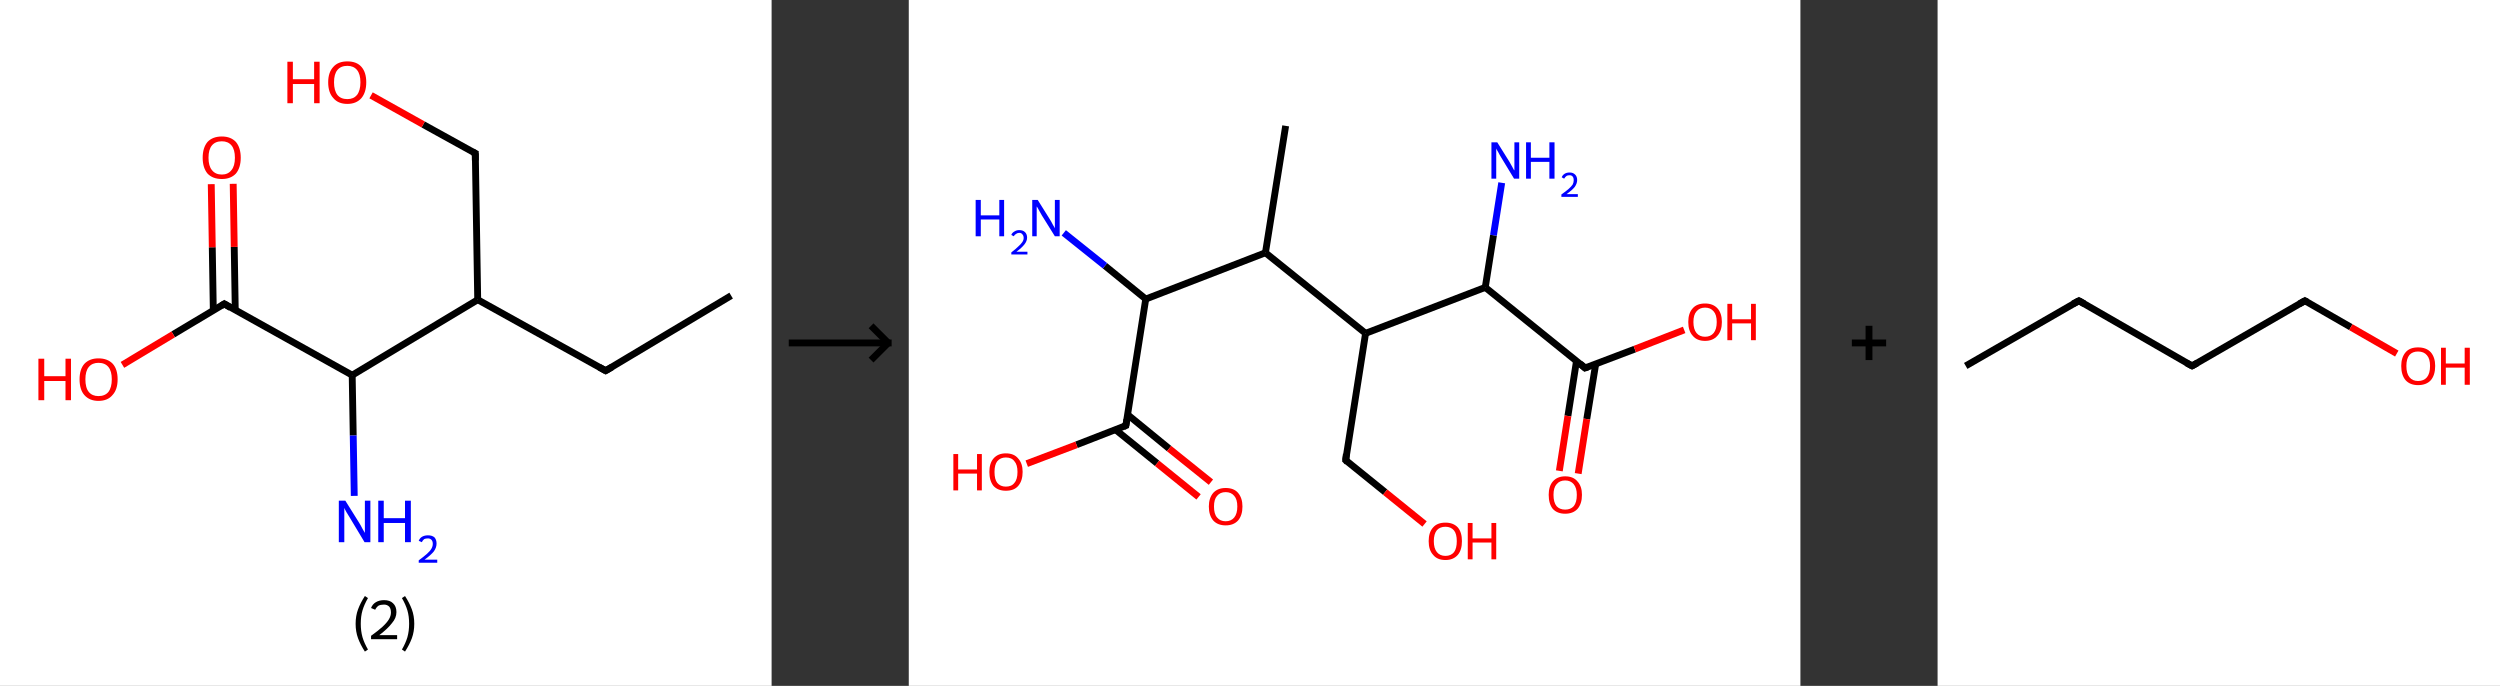 <?xml version='1.0' encoding='ASCII' standalone='yes'?>
<svg xmlns="http://www.w3.org/2000/svg" xmlns:xlink="http://www.w3.org/1999/xlink" version="1.1" width="729.0px" viewBox="0 0 729.0 200.0" height="200.0px">
  <rect x="0" y="0" width="729.0" height="200.0" fill="#333333" stroke="none"/>
  <g>
    <g transform="translate(0, 0) scale(1 1) "><!-- END OF HEADER -->
<rect style="opacity:1.0;fill:#FFFFFF;stroke:none" width="225.0" height="200.0" x="0.0" y="0.0"> </rect>
<path class="bond-0 atom-0 atom-1" d="M 213.2,86.2 L 176.6,108.1" style="fill:none;fill-rule:evenodd;stroke:#000000;stroke-width:2.0px;stroke-linecap:butt;stroke-linejoin:miter;stroke-opacity:1"/>
<path class="bond-1 atom-1 atom-2" d="M 176.6,108.1 L 139.3,87.4" style="fill:none;fill-rule:evenodd;stroke:#000000;stroke-width:2.0px;stroke-linecap:butt;stroke-linejoin:miter;stroke-opacity:1"/>
<path class="bond-2 atom-2 atom-3" d="M 139.3,87.4 L 138.6,44.7" style="fill:none;fill-rule:evenodd;stroke:#000000;stroke-width:2.0px;stroke-linecap:butt;stroke-linejoin:miter;stroke-opacity:1"/>
<path class="bond-3 atom-3 atom-4" d="M 138.6,44.7 L 123.4,36.3" style="fill:none;fill-rule:evenodd;stroke:#000000;stroke-width:2.0px;stroke-linecap:butt;stroke-linejoin:miter;stroke-opacity:1"/>
<path class="bond-3 atom-3 atom-4" d="M 123.4,36.3 L 108.2,27.8" style="fill:none;fill-rule:evenodd;stroke:#FF0000;stroke-width:2.0px;stroke-linecap:butt;stroke-linejoin:miter;stroke-opacity:1"/>
<path class="bond-4 atom-2 atom-5" d="M 139.3,87.4 L 102.7,109.4" style="fill:none;fill-rule:evenodd;stroke:#000000;stroke-width:2.0px;stroke-linecap:butt;stroke-linejoin:miter;stroke-opacity:1"/>
<path class="bond-5 atom-5 atom-6" d="M 102.7,109.4 L 103.0,127.0" style="fill:none;fill-rule:evenodd;stroke:#000000;stroke-width:2.0px;stroke-linecap:butt;stroke-linejoin:miter;stroke-opacity:1"/>
<path class="bond-5 atom-5 atom-6" d="M 103.0,127.0 L 103.3,144.6" style="fill:none;fill-rule:evenodd;stroke:#0000FF;stroke-width:2.0px;stroke-linecap:butt;stroke-linejoin:miter;stroke-opacity:1"/>
<path class="bond-6 atom-5 atom-7" d="M 102.7,109.4 L 65.4,88.6" style="fill:none;fill-rule:evenodd;stroke:#000000;stroke-width:2.0px;stroke-linecap:butt;stroke-linejoin:miter;stroke-opacity:1"/>
<path class="bond-7 atom-7 atom-8" d="M 68.6,90.4 L 68.3,72.0" style="fill:none;fill-rule:evenodd;stroke:#000000;stroke-width:2.0px;stroke-linecap:butt;stroke-linejoin:miter;stroke-opacity:1"/>
<path class="bond-7 atom-7 atom-8" d="M 68.3,72.0 L 68.0,53.6" style="fill:none;fill-rule:evenodd;stroke:#FF0000;stroke-width:2.0px;stroke-linecap:butt;stroke-linejoin:miter;stroke-opacity:1"/>
<path class="bond-7 atom-7 atom-8" d="M 62.2,90.5 L 61.9,72.1" style="fill:none;fill-rule:evenodd;stroke:#000000;stroke-width:2.0px;stroke-linecap:butt;stroke-linejoin:miter;stroke-opacity:1"/>
<path class="bond-7 atom-7 atom-8" d="M 61.9,72.1 L 61.6,53.7" style="fill:none;fill-rule:evenodd;stroke:#FF0000;stroke-width:2.0px;stroke-linecap:butt;stroke-linejoin:miter;stroke-opacity:1"/>
<path class="bond-8 atom-7 atom-9" d="M 65.4,88.6 L 50.5,97.5" style="fill:none;fill-rule:evenodd;stroke:#000000;stroke-width:2.0px;stroke-linecap:butt;stroke-linejoin:miter;stroke-opacity:1"/>
<path class="bond-8 atom-7 atom-9" d="M 50.5,97.5 L 35.7,106.4" style="fill:none;fill-rule:evenodd;stroke:#FF0000;stroke-width:2.0px;stroke-linecap:butt;stroke-linejoin:miter;stroke-opacity:1"/>
<path d="M 178.5,107.0 L 176.6,108.1 L 174.8,107.1" style="fill:none;stroke:#000000;stroke-width:2.0px;stroke-linecap:butt;stroke-linejoin:miter;stroke-opacity:1;"/>
<path d="M 138.6,46.8 L 138.6,44.7 L 137.8,44.3" style="fill:none;stroke:#000000;stroke-width:2.0px;stroke-linecap:butt;stroke-linejoin:miter;stroke-opacity:1;"/>
<path d="M 67.2,89.7 L 65.4,88.6 L 64.6,89.1" style="fill:none;stroke:#000000;stroke-width:2.0px;stroke-linecap:butt;stroke-linejoin:miter;stroke-opacity:1;"/>
<path class="atom-4" d="M 83.8 18.0 L 85.4 18.0 L 85.4 23.1 L 91.6 23.1 L 91.6 18.0 L 93.2 18.0 L 93.2 30.1 L 91.6 30.1 L 91.6 24.5 L 85.4 24.5 L 85.4 30.1 L 83.8 30.1 L 83.8 18.0 " fill="#FF0000"/>
<path class="atom-4" d="M 95.7 24.0 Q 95.7 21.1, 97.2 19.5 Q 98.6 17.9, 101.3 17.9 Q 104.0 17.9, 105.4 19.5 Q 106.8 21.1, 106.8 24.0 Q 106.8 26.9, 105.4 28.6 Q 103.9 30.3, 101.3 30.3 Q 98.6 30.3, 97.2 28.6 Q 95.7 27.0, 95.7 24.0 M 101.3 28.9 Q 103.1 28.9, 104.1 27.7 Q 105.1 26.4, 105.1 24.0 Q 105.1 21.6, 104.1 20.4 Q 103.1 19.2, 101.3 19.2 Q 99.4 19.2, 98.4 20.4 Q 97.4 21.6, 97.4 24.0 Q 97.4 26.4, 98.4 27.7 Q 99.4 28.9, 101.3 28.9 " fill="#FF0000"/>
<path class="atom-6" d="M 100.7 146.0 L 104.7 152.4 Q 105.1 153.0, 105.7 154.2 Q 106.3 155.3, 106.4 155.4 L 106.4 146.0 L 108.0 146.0 L 108.0 158.1 L 106.3 158.1 L 102.1 151.1 Q 101.6 150.3, 101.0 149.3 Q 100.5 148.4, 100.4 148.1 L 100.4 158.1 L 98.8 158.1 L 98.8 146.0 L 100.7 146.0 " fill="#0000FF"/>
<path class="atom-6" d="M 110.3 146.0 L 111.9 146.0 L 111.9 151.1 L 118.1 151.1 L 118.1 146.0 L 119.8 146.0 L 119.8 158.1 L 118.1 158.1 L 118.1 152.5 L 111.9 152.5 L 111.9 158.1 L 110.3 158.1 L 110.3 146.0 " fill="#0000FF"/>
<path class="atom-6" d="M 122.1 157.7 Q 122.4 156.9, 123.1 156.5 Q 123.8 156.1, 124.8 156.1 Q 126.0 156.1, 126.7 156.7 Q 127.3 157.4, 127.3 158.5 Q 127.3 159.7, 126.5 160.8 Q 125.6 161.9, 123.8 163.2 L 127.5 163.2 L 127.5 164.1 L 122.1 164.1 L 122.1 163.4 Q 123.6 162.3, 124.5 161.5 Q 125.4 160.7, 125.8 160.0 Q 126.2 159.3, 126.2 158.6 Q 126.2 157.8, 125.8 157.4 Q 125.4 157.0, 124.8 157.0 Q 124.1 157.0, 123.7 157.2 Q 123.3 157.5, 123.0 158.1 L 122.1 157.7 " fill="#0000FF"/>
<path class="atom-8" d="M 59.1 46.0 Q 59.1 43.1, 60.5 41.4 Q 62.0 39.8, 64.7 39.8 Q 67.3 39.8, 68.8 41.4 Q 70.2 43.1, 70.2 46.0 Q 70.2 48.9, 68.8 50.6 Q 67.3 52.2, 64.7 52.2 Q 62.0 52.2, 60.5 50.6 Q 59.1 48.9, 59.1 46.0 M 64.7 50.9 Q 66.5 50.9, 67.5 49.6 Q 68.5 48.4, 68.5 46.0 Q 68.5 43.6, 67.5 42.4 Q 66.5 41.2, 64.7 41.2 Q 62.8 41.2, 61.8 42.4 Q 60.8 43.6, 60.8 46.0 Q 60.8 48.4, 61.8 49.6 Q 62.8 50.9, 64.7 50.9 " fill="#FF0000"/>
<path class="atom-9" d="M 11.2 104.6 L 12.9 104.6 L 12.9 109.7 L 19.1 109.7 L 19.1 104.6 L 20.7 104.6 L 20.7 116.7 L 19.1 116.7 L 19.1 111.1 L 12.9 111.1 L 12.9 116.7 L 11.2 116.7 L 11.2 104.6 " fill="#FF0000"/>
<path class="atom-9" d="M 23.2 110.6 Q 23.2 107.7, 24.6 106.1 Q 26.1 104.5, 28.7 104.5 Q 31.4 104.5, 32.9 106.1 Q 34.3 107.7, 34.3 110.6 Q 34.3 113.6, 32.8 115.2 Q 31.4 116.9, 28.7 116.9 Q 26.1 116.9, 24.6 115.2 Q 23.2 113.6, 23.2 110.6 M 28.7 115.5 Q 30.6 115.5, 31.6 114.3 Q 32.6 113.0, 32.6 110.6 Q 32.6 108.2, 31.6 107.0 Q 30.6 105.8, 28.7 105.8 Q 26.9 105.8, 25.9 107.0 Q 24.9 108.2, 24.9 110.6 Q 24.9 113.1, 25.9 114.3 Q 26.9 115.5, 28.7 115.5 " fill="#FF0000"/>
<path class="legend" d="M 103.7 181.9 Q 103.7 179.6, 104.4 177.7 Q 105.1 175.8, 106.4 173.8 L 107.3 174.4 Q 106.2 176.3, 105.7 178.0 Q 105.2 179.7, 105.2 181.9 Q 105.2 184.0, 105.7 185.8 Q 106.2 187.5, 107.3 189.4 L 106.4 190.0 Q 105.1 188.0, 104.4 186.1 Q 103.7 184.2, 103.7 181.9 " fill="#000000"/>
<path class="legend" d="M 108.2 177.3 Q 108.6 176.2, 109.6 175.6 Q 110.6 175.0, 112.0 175.0 Q 113.7 175.0, 114.6 175.9 Q 115.6 176.8, 115.6 178.5 Q 115.6 180.2, 114.3 181.7 Q 113.1 183.3, 110.6 185.2 L 115.8 185.2 L 115.8 186.4 L 108.2 186.4 L 108.2 185.4 Q 110.3 183.9, 111.5 182.8 Q 112.8 181.6, 113.4 180.6 Q 114.0 179.6, 114.0 178.6 Q 114.0 177.5, 113.5 176.9 Q 112.9 176.3, 112.0 176.3 Q 111.0 176.3, 110.4 176.6 Q 109.8 177.0, 109.4 177.8 L 108.2 177.3 " fill="#000000"/>
<path class="legend" d="M 120.8 181.9 Q 120.8 184.2, 120.1 186.1 Q 119.4 188.0, 118.1 190.0 L 117.2 189.4 Q 118.3 187.5, 118.8 185.8 Q 119.3 184.0, 119.3 181.9 Q 119.3 179.7, 118.8 178.0 Q 118.3 176.3, 117.2 174.4 L 118.1 173.8 Q 119.4 175.8, 120.1 177.7 Q 120.8 179.6, 120.8 181.9 " fill="#000000"/>
</g>
    <g transform="translate(225.0, 0) scale(1 1) "><line x1="5" y1="100" x2="35" y2="100" style="stroke:rgb(0,0,0);stroke-width:2"/>
  <line x1="34" y1="100" x2="29" y2="95" style="stroke:rgb(0,0,0);stroke-width:2"/>
  <line x1="34" y1="100" x2="29" y2="105" style="stroke:rgb(0,0,0);stroke-width:2"/>
</g>
    <g transform="translate(265.0, 0) scale(1 1) "><!-- END OF HEADER -->
<rect style="opacity:1.0;fill:#FFFFFF;stroke:none" width="260.0" height="200.0" x="0.0" y="0.0"> </rect>
<path class="bond-0 atom-0 atom-1" d="M 109.9,36.7 L 104.0,73.7" style="fill:none;fill-rule:evenodd;stroke:#000000;stroke-width:2.0px;stroke-linecap:butt;stroke-linejoin:miter;stroke-opacity:1"/>
<path class="bond-1 atom-1 atom-2" d="M 104.0,73.7 L 69.1,87.2" style="fill:none;fill-rule:evenodd;stroke:#000000;stroke-width:2.0px;stroke-linecap:butt;stroke-linejoin:miter;stroke-opacity:1"/>
<path class="bond-2 atom-2 atom-3" d="M 69.1,87.2 L 57.2,77.5" style="fill:none;fill-rule:evenodd;stroke:#000000;stroke-width:2.0px;stroke-linecap:butt;stroke-linejoin:miter;stroke-opacity:1"/>
<path class="bond-2 atom-2 atom-3" d="M 57.2,77.5 L 45.2,67.9" style="fill:none;fill-rule:evenodd;stroke:#0000FF;stroke-width:2.0px;stroke-linecap:butt;stroke-linejoin:miter;stroke-opacity:1"/>
<path class="bond-3 atom-2 atom-4" d="M 69.1,87.2 L 63.3,124.1" style="fill:none;fill-rule:evenodd;stroke:#000000;stroke-width:2.0px;stroke-linecap:butt;stroke-linejoin:miter;stroke-opacity:1"/>
<path class="bond-4 atom-4 atom-5" d="M 60.3,125.3 L 72.4,135.1" style="fill:none;fill-rule:evenodd;stroke:#000000;stroke-width:2.0px;stroke-linecap:butt;stroke-linejoin:miter;stroke-opacity:1"/>
<path class="bond-4 atom-4 atom-5" d="M 72.4,135.1 L 84.5,144.9" style="fill:none;fill-rule:evenodd;stroke:#FF0000;stroke-width:2.0px;stroke-linecap:butt;stroke-linejoin:miter;stroke-opacity:1"/>
<path class="bond-4 atom-4 atom-5" d="M 63.8,120.9 L 75.9,130.8" style="fill:none;fill-rule:evenodd;stroke:#000000;stroke-width:2.0px;stroke-linecap:butt;stroke-linejoin:miter;stroke-opacity:1"/>
<path class="bond-4 atom-4 atom-5" d="M 75.9,130.8 L 88.1,140.6" style="fill:none;fill-rule:evenodd;stroke:#FF0000;stroke-width:2.0px;stroke-linecap:butt;stroke-linejoin:miter;stroke-opacity:1"/>
<path class="bond-5 atom-4 atom-6" d="M 63.3,124.1 L 48.9,129.7" style="fill:none;fill-rule:evenodd;stroke:#000000;stroke-width:2.0px;stroke-linecap:butt;stroke-linejoin:miter;stroke-opacity:1"/>
<path class="bond-5 atom-4 atom-6" d="M 48.9,129.7 L 34.4,135.2" style="fill:none;fill-rule:evenodd;stroke:#FF0000;stroke-width:2.0px;stroke-linecap:butt;stroke-linejoin:miter;stroke-opacity:1"/>
<path class="bond-6 atom-1 atom-7" d="M 104.0,73.7 L 133.2,97.2" style="fill:none;fill-rule:evenodd;stroke:#000000;stroke-width:2.0px;stroke-linecap:butt;stroke-linejoin:miter;stroke-opacity:1"/>
<path class="bond-7 atom-7 atom-8" d="M 133.2,97.2 L 127.4,134.2" style="fill:none;fill-rule:evenodd;stroke:#000000;stroke-width:2.0px;stroke-linecap:butt;stroke-linejoin:miter;stroke-opacity:1"/>
<path class="bond-8 atom-8 atom-9" d="M 127.4,134.2 L 138.9,143.5" style="fill:none;fill-rule:evenodd;stroke:#000000;stroke-width:2.0px;stroke-linecap:butt;stroke-linejoin:miter;stroke-opacity:1"/>
<path class="bond-8 atom-8 atom-9" d="M 138.9,143.5 L 150.4,152.8" style="fill:none;fill-rule:evenodd;stroke:#FF0000;stroke-width:2.0px;stroke-linecap:butt;stroke-linejoin:miter;stroke-opacity:1"/>
<path class="bond-9 atom-7 atom-10" d="M 133.2,97.2 L 168.1,83.8" style="fill:none;fill-rule:evenodd;stroke:#000000;stroke-width:2.0px;stroke-linecap:butt;stroke-linejoin:miter;stroke-opacity:1"/>
<path class="bond-10 atom-10 atom-11" d="M 168.1,83.8 L 170.5,68.6" style="fill:none;fill-rule:evenodd;stroke:#000000;stroke-width:2.0px;stroke-linecap:butt;stroke-linejoin:miter;stroke-opacity:1"/>
<path class="bond-10 atom-10 atom-11" d="M 170.5,68.6 L 172.9,53.3" style="fill:none;fill-rule:evenodd;stroke:#0000FF;stroke-width:2.0px;stroke-linecap:butt;stroke-linejoin:miter;stroke-opacity:1"/>
<path class="bond-11 atom-10 atom-12" d="M 168.1,83.8 L 197.2,107.3" style="fill:none;fill-rule:evenodd;stroke:#000000;stroke-width:2.0px;stroke-linecap:butt;stroke-linejoin:miter;stroke-opacity:1"/>
<path class="bond-12 atom-12 atom-13" d="M 194.7,105.3 L 192.2,121.3" style="fill:none;fill-rule:evenodd;stroke:#000000;stroke-width:2.0px;stroke-linecap:butt;stroke-linejoin:miter;stroke-opacity:1"/>
<path class="bond-12 atom-12 atom-13" d="M 192.2,121.3 L 189.7,137.3" style="fill:none;fill-rule:evenodd;stroke:#FF0000;stroke-width:2.0px;stroke-linecap:butt;stroke-linejoin:miter;stroke-opacity:1"/>
<path class="bond-12 atom-12 atom-13" d="M 200.3,106.2 L 197.7,122.2" style="fill:none;fill-rule:evenodd;stroke:#000000;stroke-width:2.0px;stroke-linecap:butt;stroke-linejoin:miter;stroke-opacity:1"/>
<path class="bond-12 atom-12 atom-13" d="M 197.7,122.2 L 195.2,138.1" style="fill:none;fill-rule:evenodd;stroke:#FF0000;stroke-width:2.0px;stroke-linecap:butt;stroke-linejoin:miter;stroke-opacity:1"/>
<path class="bond-13 atom-12 atom-14" d="M 197.2,107.3 L 211.7,101.8" style="fill:none;fill-rule:evenodd;stroke:#000000;stroke-width:2.0px;stroke-linecap:butt;stroke-linejoin:miter;stroke-opacity:1"/>
<path class="bond-13 atom-12 atom-14" d="M 211.7,101.8 L 226.1,96.2" style="fill:none;fill-rule:evenodd;stroke:#FF0000;stroke-width:2.0px;stroke-linecap:butt;stroke-linejoin:miter;stroke-opacity:1"/>
<path d="M 63.6,122.3 L 63.3,124.1 L 62.6,124.4" style="fill:none;stroke:#000000;stroke-width:2.0px;stroke-linecap:butt;stroke-linejoin:miter;stroke-opacity:1;"/>
<path d="M 127.6,132.4 L 127.4,134.2 L 127.9,134.7" style="fill:none;stroke:#000000;stroke-width:2.0px;stroke-linecap:butt;stroke-linejoin:miter;stroke-opacity:1;"/>
<path d="M 195.8,106.1 L 197.2,107.3 L 198.0,107.0" style="fill:none;stroke:#000000;stroke-width:2.0px;stroke-linecap:butt;stroke-linejoin:miter;stroke-opacity:1;"/>
<path class="atom-3" d="M 19.5 58.3 L 21.0 58.3 L 21.0 62.8 L 26.4 62.8 L 26.4 58.3 L 27.8 58.3 L 27.8 68.9 L 26.4 68.9 L 26.4 64.0 L 21.0 64.0 L 21.0 68.9 L 19.5 68.9 L 19.5 58.3 " fill="#0000FF"/>
<path class="atom-3" d="M 29.9 68.5 Q 30.1 67.9, 30.8 67.5 Q 31.4 67.1, 32.2 67.1 Q 33.3 67.1, 33.9 67.7 Q 34.5 68.3, 34.5 69.3 Q 34.5 70.3, 33.7 71.3 Q 32.9 72.3, 31.4 73.4 L 34.6 73.4 L 34.6 74.2 L 29.9 74.2 L 29.9 73.6 Q 31.2 72.6, 31.9 71.9 Q 32.7 71.2, 33.1 70.6 Q 33.5 70.0, 33.5 69.4 Q 33.5 68.7, 33.1 68.3 Q 32.8 67.9, 32.2 67.9 Q 31.7 67.9, 31.3 68.2 Q 30.9 68.4, 30.6 68.9 L 29.9 68.5 " fill="#0000FF"/>
<path class="atom-3" d="M 37.6 58.3 L 41.1 63.9 Q 41.5 64.5, 42.0 65.5 Q 42.6 66.5, 42.6 66.6 L 42.6 58.3 L 44.0 58.3 L 44.0 68.9 L 42.6 68.9 L 38.8 62.8 Q 38.4 62.1, 37.9 61.2 Q 37.5 60.4, 37.3 60.2 L 37.3 68.9 L 36.0 68.9 L 36.0 58.3 L 37.6 58.3 " fill="#0000FF"/>
<path class="atom-5" d="M 87.5 147.7 Q 87.5 145.2, 88.8 143.7 Q 90.1 142.3, 92.4 142.3 Q 94.8 142.3, 96.0 143.7 Q 97.3 145.2, 97.3 147.7 Q 97.3 150.3, 96.0 151.8 Q 94.7 153.2, 92.4 153.2 Q 90.1 153.2, 88.8 151.8 Q 87.5 150.3, 87.5 147.7 M 92.4 152.0 Q 94.0 152.0, 94.9 150.9 Q 95.8 149.8, 95.8 147.7 Q 95.8 145.6, 94.9 144.6 Q 94.0 143.5, 92.4 143.5 Q 90.8 143.5, 89.9 144.6 Q 89.0 145.6, 89.0 147.7 Q 89.0 149.9, 89.9 150.9 Q 90.8 152.0, 92.4 152.0 " fill="#FF0000"/>
<path class="atom-6" d="M 13.0 132.4 L 14.4 132.4 L 14.4 136.9 L 19.9 136.9 L 19.9 132.4 L 21.3 132.4 L 21.3 143.0 L 19.9 143.0 L 19.9 138.1 L 14.4 138.1 L 14.4 143.0 L 13.0 143.0 L 13.0 132.4 " fill="#FF0000"/>
<path class="atom-6" d="M 23.5 137.6 Q 23.5 135.1, 24.7 133.7 Q 26.0 132.2, 28.3 132.2 Q 30.7 132.2, 31.9 133.7 Q 33.2 135.1, 33.2 137.6 Q 33.2 140.2, 31.9 141.7 Q 30.7 143.1, 28.3 143.1 Q 26.0 143.1, 24.7 141.7 Q 23.5 140.2, 23.5 137.6 M 28.3 141.9 Q 30.0 141.9, 30.8 140.8 Q 31.7 139.8, 31.7 137.6 Q 31.7 135.5, 30.8 134.5 Q 30.0 133.4, 28.3 133.4 Q 26.7 133.4, 25.8 134.5 Q 25.0 135.5, 25.0 137.6 Q 25.0 139.8, 25.8 140.8 Q 26.7 141.9, 28.3 141.9 " fill="#FF0000"/>
<path class="atom-9" d="M 151.6 157.8 Q 151.6 155.2, 152.9 153.8 Q 154.1 152.4, 156.5 152.4 Q 158.8 152.4, 160.1 153.8 Q 161.3 155.2, 161.3 157.8 Q 161.3 160.4, 160.1 161.8 Q 158.8 163.3, 156.5 163.3 Q 154.1 163.3, 152.9 161.8 Q 151.6 160.4, 151.6 157.8 M 156.5 162.1 Q 158.1 162.1, 159.0 161.0 Q 159.8 159.9, 159.8 157.8 Q 159.8 155.7, 159.0 154.7 Q 158.1 153.6, 156.5 153.6 Q 154.9 153.6, 154.0 154.6 Q 153.1 155.7, 153.1 157.8 Q 153.1 159.9, 154.0 161.0 Q 154.9 162.1, 156.5 162.1 " fill="#FF0000"/>
<path class="atom-9" d="M 163.0 152.5 L 164.4 152.5 L 164.4 157.0 L 169.9 157.0 L 169.9 152.5 L 171.3 152.5 L 171.3 163.1 L 169.9 163.1 L 169.9 158.2 L 164.4 158.2 L 164.4 163.1 L 163.0 163.1 L 163.0 152.5 " fill="#FF0000"/>
<path class="atom-11" d="M 171.6 41.5 L 175.1 47.1 Q 175.4 47.7, 176.0 48.7 Q 176.5 49.7, 176.6 49.7 L 176.6 41.5 L 178.0 41.5 L 178.0 52.1 L 176.5 52.1 L 172.8 46.0 Q 172.3 45.2, 171.9 44.4 Q 171.4 43.6, 171.3 43.3 L 171.3 52.1 L 169.9 52.1 L 169.9 41.5 L 171.6 41.5 " fill="#0000FF"/>
<path class="atom-11" d="M 180.0 41.5 L 181.4 41.5 L 181.4 46.0 L 186.8 46.0 L 186.8 41.5 L 188.3 41.5 L 188.3 52.1 L 186.8 52.1 L 186.8 47.2 L 181.4 47.2 L 181.4 52.1 L 180.0 52.1 L 180.0 41.5 " fill="#0000FF"/>
<path class="atom-11" d="M 190.4 51.7 Q 190.6 51.1, 191.2 50.7 Q 191.8 50.3, 192.7 50.3 Q 193.7 50.3, 194.3 50.9 Q 194.9 51.5, 194.9 52.5 Q 194.9 53.5, 194.2 54.5 Q 193.4 55.5, 191.8 56.6 L 195.1 56.6 L 195.1 57.4 L 190.3 57.4 L 190.3 56.7 Q 191.6 55.8, 192.4 55.1 Q 193.2 54.4, 193.6 53.8 Q 193.9 53.2, 193.9 52.5 Q 193.9 51.9, 193.6 51.5 Q 193.3 51.1, 192.7 51.1 Q 192.1 51.1, 191.8 51.3 Q 191.4 51.6, 191.1 52.1 L 190.4 51.7 " fill="#0000FF"/>
<path class="atom-13" d="M 186.6 144.3 Q 186.6 141.8, 187.8 140.4 Q 189.1 138.9, 191.4 138.9 Q 193.8 138.9, 195.0 140.4 Q 196.3 141.8, 196.3 144.3 Q 196.3 146.9, 195.0 148.4 Q 193.7 149.8, 191.4 149.8 Q 189.1 149.8, 187.8 148.4 Q 186.6 146.9, 186.6 144.3 M 191.4 148.6 Q 193.0 148.6, 193.9 147.6 Q 194.8 146.5, 194.8 144.3 Q 194.8 142.3, 193.9 141.2 Q 193.0 140.1, 191.4 140.1 Q 189.8 140.1, 188.9 141.2 Q 188.0 142.2, 188.0 144.3 Q 188.0 146.5, 188.9 147.6 Q 189.8 148.6, 191.4 148.6 " fill="#FF0000"/>
<path class="atom-14" d="M 227.3 93.9 Q 227.3 91.3, 228.6 89.9 Q 229.8 88.5, 232.2 88.5 Q 234.5 88.5, 235.8 89.9 Q 237.1 91.3, 237.1 93.9 Q 237.1 96.5, 235.8 97.9 Q 234.5 99.4, 232.2 99.4 Q 229.8 99.4, 228.6 97.9 Q 227.3 96.5, 227.3 93.9 M 232.2 98.2 Q 233.8 98.2, 234.7 97.1 Q 235.6 96.0, 235.6 93.9 Q 235.6 91.8, 234.7 90.8 Q 233.8 89.7, 232.2 89.7 Q 230.6 89.7, 229.7 90.8 Q 228.8 91.8, 228.8 93.9 Q 228.8 96.0, 229.7 97.1 Q 230.6 98.2, 232.2 98.2 " fill="#FF0000"/>
<path class="atom-14" d="M 238.7 88.6 L 240.1 88.6 L 240.1 93.1 L 245.6 93.1 L 245.6 88.6 L 247.0 88.6 L 247.0 99.2 L 245.6 99.2 L 245.6 94.3 L 240.1 94.3 L 240.1 99.2 L 238.7 99.2 L 238.7 88.6 " fill="#FF0000"/>
</g>
    <g transform="translate(525.0, 0) scale(1 1) "><line x1="15" y1="100" x2="25" y2="100" style="stroke:rgb(0,0,0);stroke-width:2"/>
  <line x1="20" y1="95" x2="20" y2="105" style="stroke:rgb(0,0,0);stroke-width:2"/>
</g>
    <g transform="translate(565.0, 0) scale(1 1) "><!-- END OF HEADER -->
<rect style="opacity:1.0;fill:#FFFFFF;stroke:none" width="164.0" height="200.0" x="0.0" y="0.0"> </rect>
<path class="bond-0 atom-0 atom-1" d="M 8.2,106.7 L 41.2,87.7" style="fill:none;fill-rule:evenodd;stroke:#000000;stroke-width:2.0px;stroke-linecap:butt;stroke-linejoin:miter;stroke-opacity:1"/>
<path class="bond-1 atom-1 atom-2" d="M 41.2,87.7 L 74.2,106.7" style="fill:none;fill-rule:evenodd;stroke:#000000;stroke-width:2.0px;stroke-linecap:butt;stroke-linejoin:miter;stroke-opacity:1"/>
<path class="bond-2 atom-2 atom-3" d="M 74.2,106.7 L 107.1,87.7" style="fill:none;fill-rule:evenodd;stroke:#000000;stroke-width:2.0px;stroke-linecap:butt;stroke-linejoin:miter;stroke-opacity:1"/>
<path class="bond-3 atom-3 atom-4" d="M 107.1,87.7 L 120.5,95.4" style="fill:none;fill-rule:evenodd;stroke:#000000;stroke-width:2.0px;stroke-linecap:butt;stroke-linejoin:miter;stroke-opacity:1"/>
<path class="bond-3 atom-3 atom-4" d="M 120.5,95.4 L 133.9,103.1" style="fill:none;fill-rule:evenodd;stroke:#FF0000;stroke-width:2.0px;stroke-linecap:butt;stroke-linejoin:miter;stroke-opacity:1"/>
<path d="M 39.5,88.6 L 41.2,87.7 L 42.8,88.6" style="fill:none;stroke:#000000;stroke-width:2.0px;stroke-linecap:butt;stroke-linejoin:miter;stroke-opacity:1;"/>
<path d="M 72.5,105.8 L 74.2,106.7 L 75.8,105.8" style="fill:none;stroke:#000000;stroke-width:2.0px;stroke-linecap:butt;stroke-linejoin:miter;stroke-opacity:1;"/>
<path d="M 105.5,88.6 L 107.1,87.7 L 107.8,88.1" style="fill:none;stroke:#000000;stroke-width:2.0px;stroke-linecap:butt;stroke-linejoin:miter;stroke-opacity:1;"/>
<path class="atom-4" d="M 135.2 106.7 Q 135.2 104.2, 136.5 102.7 Q 137.7 101.3, 140.1 101.3 Q 142.5 101.3, 143.8 102.7 Q 145.1 104.2, 145.1 106.7 Q 145.1 109.4, 143.8 110.9 Q 142.5 112.3, 140.1 112.3 Q 137.8 112.3, 136.5 110.9 Q 135.2 109.4, 135.2 106.7 M 140.1 111.1 Q 141.8 111.1, 142.7 110.0 Q 143.6 108.9, 143.6 106.7 Q 143.6 104.6, 142.7 103.6 Q 141.8 102.5, 140.1 102.5 Q 138.5 102.5, 137.6 103.5 Q 136.7 104.6, 136.7 106.7 Q 136.7 108.9, 137.6 110.0 Q 138.5 111.1, 140.1 111.1 " fill="#FF0000"/>
<path class="atom-4" d="M 146.8 101.4 L 148.2 101.4 L 148.2 106.0 L 153.7 106.0 L 153.7 101.4 L 155.2 101.4 L 155.2 112.2 L 153.7 112.2 L 153.7 107.2 L 148.2 107.2 L 148.2 112.2 L 146.8 112.2 L 146.8 101.4 " fill="#FF0000"/>
</g>
  </g>
</svg>
